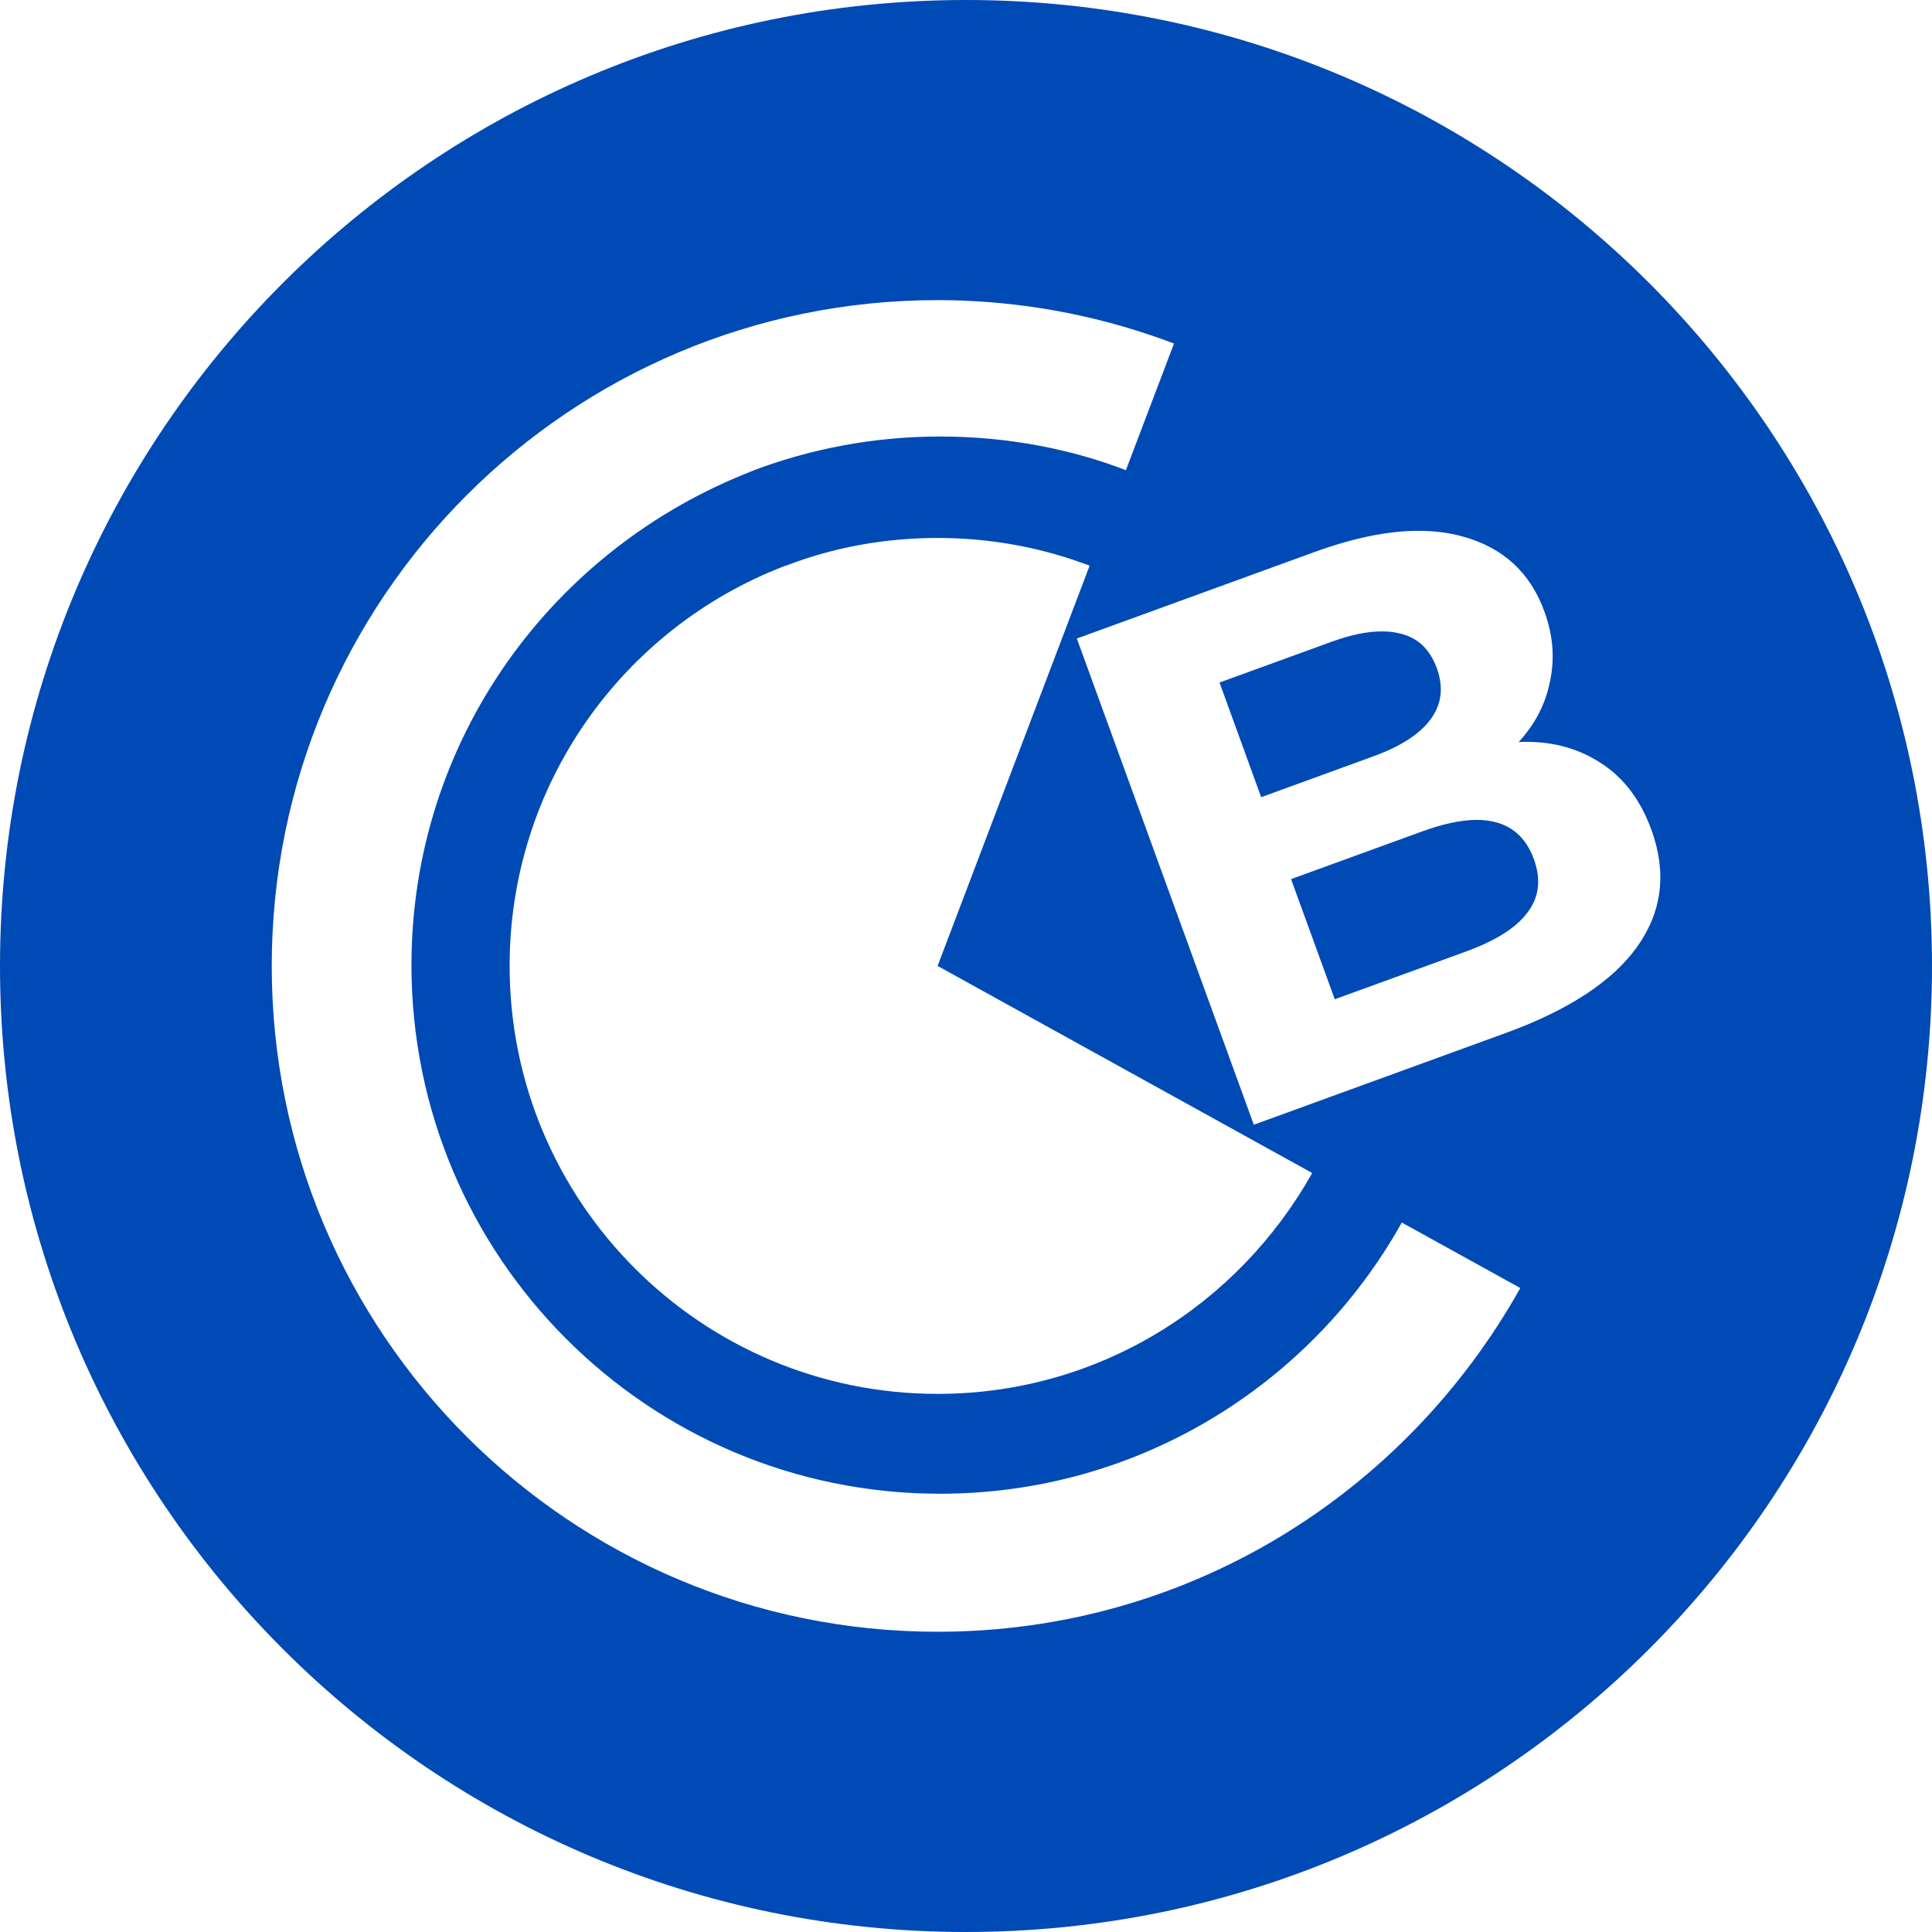 <!-- Generated by IcoMoon.io -->
<svg version="1.1" xmlns="http://www.w3.org/2000/svg" width="32" height="32" viewBox="0 0 32 32">
<title>bcbc</title>
<path fill="#004ab5" d="M16 32c8.837 0 16-7.163 16-16s-7.163-16-16-16-16 7.163-16 16 7.163 16 16 16zM12.483 7.793c-3.34 1.284-5.668 4.467-5.668 8.193 0 4.835 3.92 8.755 8.755 8.755 3.281 0 6.141-1.805 7.64-4.477l0.023-0.044-7.662-4.235 3.109-8.185c-0.922-0.361-1.99-0.57-3.107-0.57-1.11 0-2.172 0.207-3.149 0.583l0.060-0.020zM13.029 9.366c0.743-0.289 1.602-0.456 2.501-0.456 0.905 0 1.77 0.169 2.565 0.478l-0.048-0.017-2.517 6.627 6.204 3.43c-1.232 2.198-3.548 3.659-6.204 3.659-3.915 0-7.089-3.174-7.089-7.089 0-3.016 1.884-5.593 4.54-6.617l0.048-0.016zM15.965 4.98c1.191 0.047 2.366 0.287 3.48 0.71l-3.915 10.309 9.651 5.335c-1.917 3.42-5.519 5.693-9.652 5.693-6.091 0-11.028-4.937-11.028-11.028s4.937-11.028 11.028-11.028c0.153 0 0.306 0.003 0.458 0.009l-0.022-0.001zM23.494 8.792c0.264 0 0.51 0.031 0.736 0.095 0.666 0.183 1.116 0.597 1.35 1.241 0.143 0.391 0.174 0.775 0.094 1.152-0.072 0.374-0.245 0.71-0.519 1.010 0.514-0.023 0.963 0.092 1.35 0.342 0.383 0.242 0.666 0.613 0.847 1.111 0.257 0.706 0.18 1.351-0.233 1.935-0.408 0.574-1.137 1.053-2.188 1.435l-4.164 1.516-2.931-8.053 3.934-1.432c0.644-0.234 1.219-0.352 1.724-0.352zM22.884 10.458c-0.24 0-0.517 0.058-0.833 0.173l-1.852 0.674 0.69 1.899 1.853-0.675c0.46-0.167 0.78-0.374 0.958-0.622 0.18-0.248 0.212-0.529 0.097-0.843s-0.318-0.505-0.612-0.572c-0.086-0.022-0.185-0.034-0.287-0.034-0.005 0-0.010 0-0.015 0h0.001zM24.446 13.58c-0.252 0.003-0.548 0.066-0.888 0.19l-2.174 0.791 0.724 1.99 2.174-0.791c0.49-0.179 0.83-0.393 1.016-0.644 0.195-0.253 0.23-0.548 0.108-0.886-0.16-0.437-0.48-0.654-0.96-0.65z"></path>
</svg>
